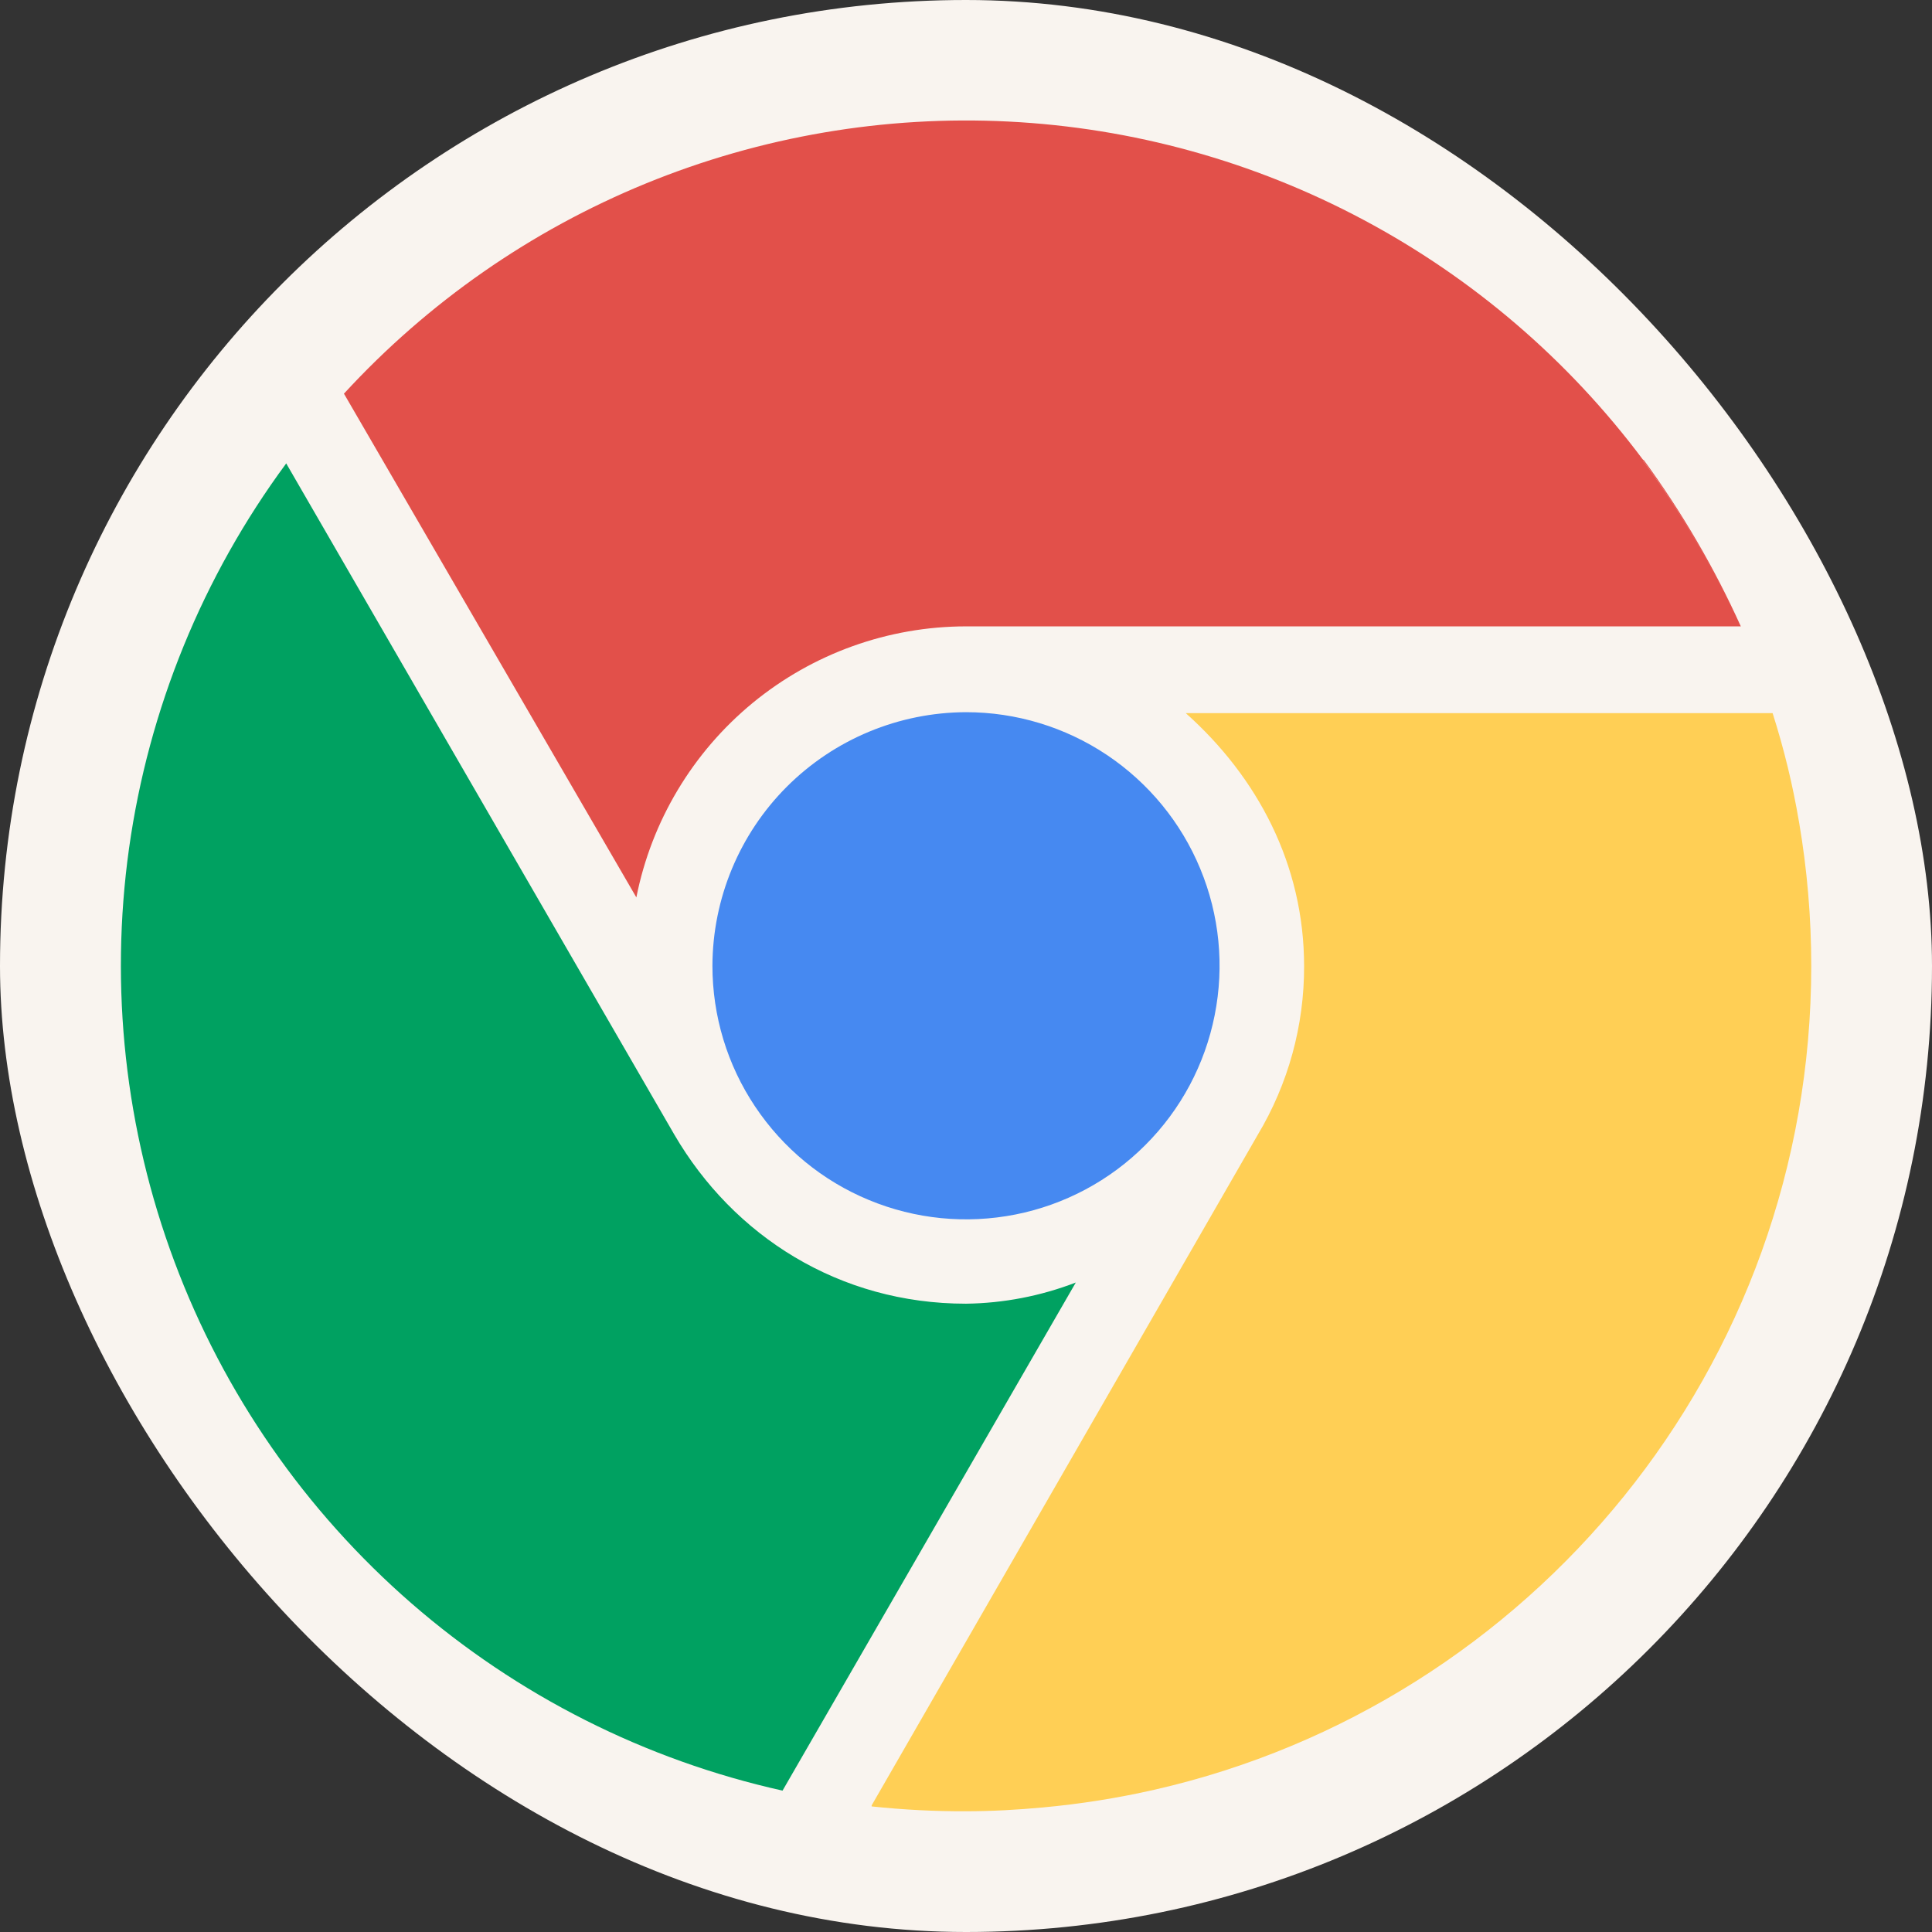 <svg width="24" height="24" viewBox="0 0 24 24" fill="none" xmlns="http://www.w3.org/2000/svg">
<rect x="0" y="0" width="24" height="24" fill="#333333" stroke="none"/>
<rect width="24" height="24" rx="12" fill="#F9F4EF"/>
<path d="M4.279 4.901L7.905 11.148C8.093 10.2 8.604 9.346 9.35 8.732C10.097 8.118 11.033 7.782 12 7.781H21.617C21.287 7.054 20.882 6.364 20.409 5.721L20.414 5.725C20.885 6.367 21.288 7.056 21.617 7.781H21.625C21.297 7.054 20.893 6.362 20.422 5.718C20.416 5.715 20.411 5.711 20.406 5.706C19.482 4.471 18.297 3.455 16.936 2.73C15.575 2.004 14.071 1.588 12.53 1.51C10.99 1.432 9.451 1.695 8.024 2.279C6.597 2.863 5.316 3.755 4.272 4.891L4.279 4.901Z" fill="#E2504A"/>
<path d="M12 16.195C10.425 16.195 9.112 15.355 8.377 14.095L3.562 5.768L3.556 5.756C2.517 7.163 1.846 8.807 1.603 10.538C1.361 12.27 1.554 14.035 2.167 15.673C2.779 17.31 3.791 18.769 5.111 19.917C6.43 21.064 8.015 21.864 9.722 22.244V22.242L13.364 15.932C12.928 16.1 12.466 16.189 12 16.195Z" fill="#00A161"/>
<path d="M8.85 11.996C8.85 12.62 9.034 13.229 9.381 13.747C9.727 14.265 10.218 14.669 10.794 14.907C11.37 15.146 12.003 15.208 12.614 15.087C13.225 14.966 13.787 14.666 14.227 14.225C14.668 13.785 14.968 13.223 15.089 12.612C15.211 12.001 15.149 11.368 14.91 10.792C14.672 10.216 14.268 9.725 13.75 9.378C13.232 9.032 12.623 8.847 12 8.847C11.165 8.85 10.366 9.182 9.775 9.772C9.185 10.362 8.853 11.162 8.85 11.996Z" fill="#4689F1"/>
<path d="M22.348 10.209V10.211C22.271 9.753 22.161 9.301 22.02 8.859H22.014H14.73C15.623 9.656 16.2 10.742 16.2 12.002C16.202 12.741 16.003 13.465 15.623 14.099L10.828 22.427C10.828 22.431 10.828 22.436 10.828 22.44C11.217 22.481 11.609 22.502 12 22.5C12.321 22.5 12.638 22.482 12.952 22.453C13.421 22.41 13.888 22.336 14.348 22.231C19.016 21.165 22.5 16.987 22.5 11.997C22.5 11.398 22.449 10.799 22.348 10.209Z" fill="#FFCF55"/>
</svg>
